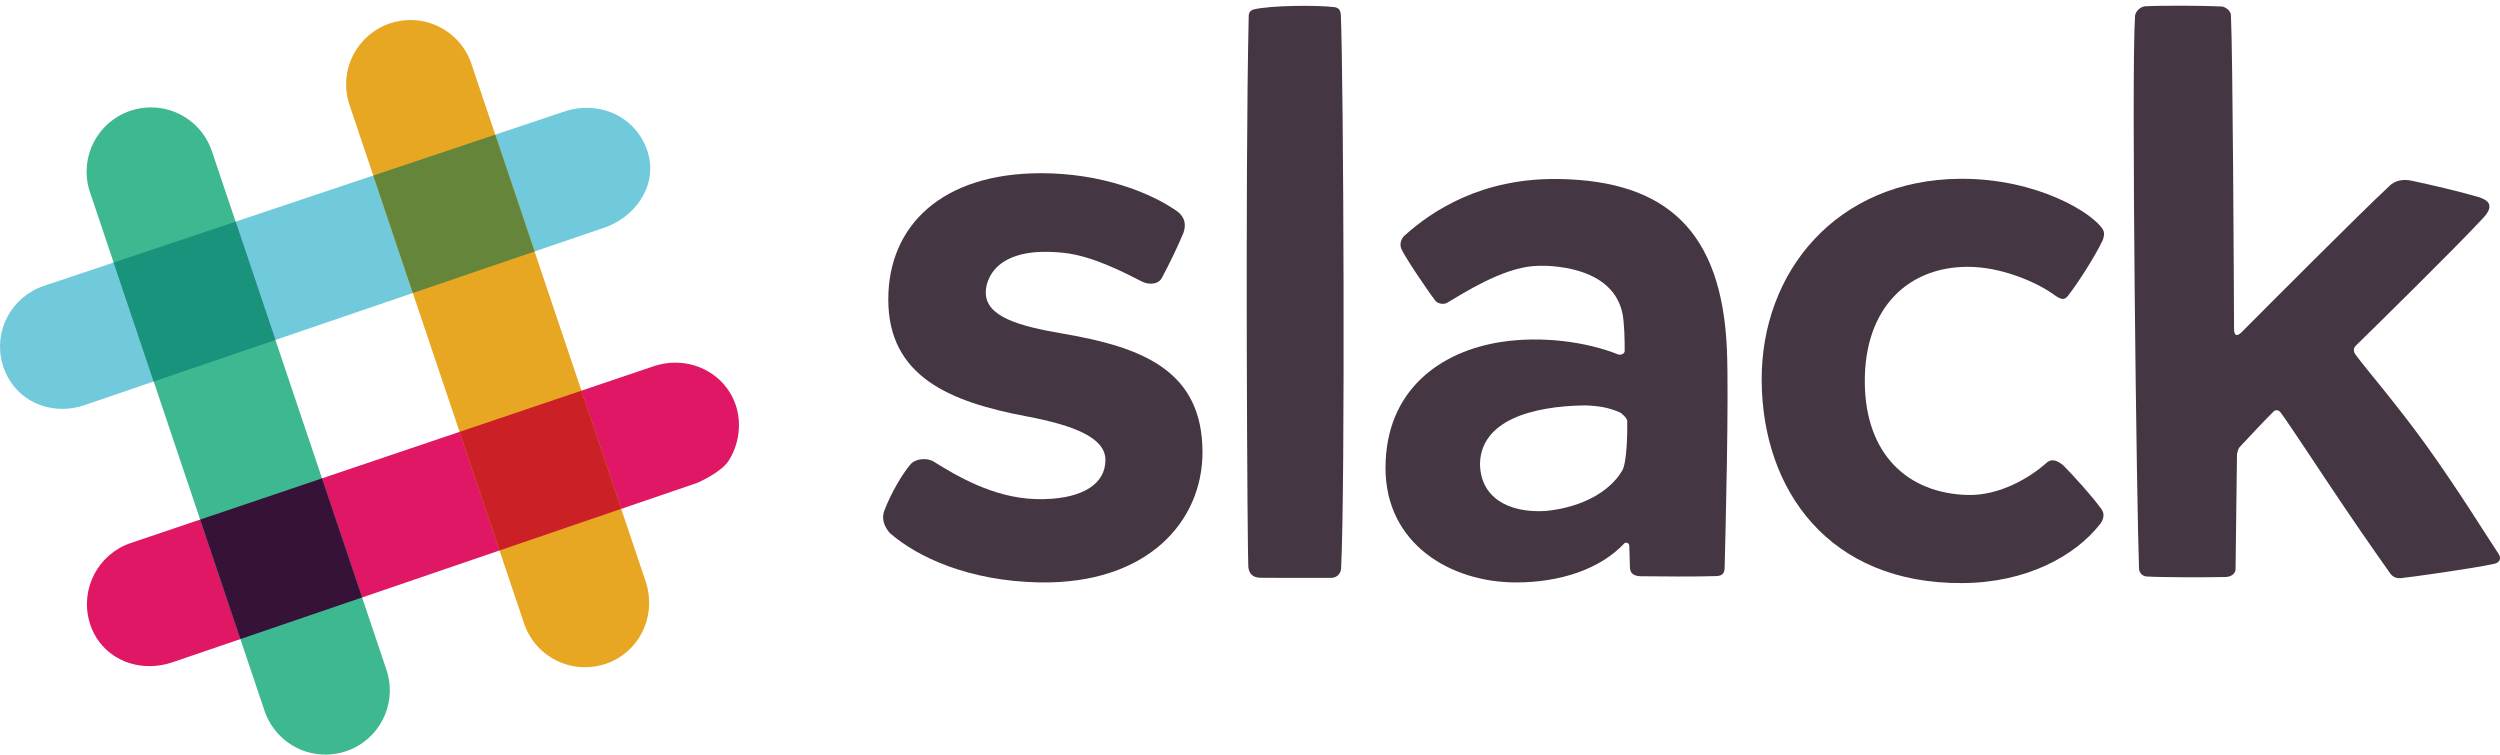 <?xml version="1.0" encoding="UTF-8" standalone="no"?>
<!-- Generator: Adobe Illustrator 16.0.0, SVG Export Plug-In . SVG Version: 6.00 Build 0) -->

<svg
   xmlns:dc="http://purl.org/dc/elements/1.1/"
   xmlns:cc="http://creativecommons.org/ns#"
   xmlns:rdf="http://www.w3.org/1999/02/22-rdf-syntax-ns#"
   xmlns:svg="http://www.w3.org/2000/svg"
   xmlns="http://www.w3.org/2000/svg"
   xmlns:sodipodi="http://sodipodi.sourceforge.net/DTD/sodipodi-0.dtd"
   xmlns:inkscape="http://www.inkscape.org/namespaces/inkscape"
   version="1.1"
   id="Layer_1"
   x="0px"
   y="0px"
   width="498.153"
   height="150.366"
   viewBox="1.464 25.444 498.153 150.366"
   enable-background="new 1.464 25.444 498.152 149.23"
   xml:space="preserve"
   inkscape:version="0.91 r13725"
   sodipodi:docname="slack.svg"><defs
     id="defs49" /><sodipodi:namedview
     pagecolor="#ffffff"
     bordercolor="#666666"
     borderopacity="1"
     objecttolerance="10"
     gridtolerance="10"
     guidetolerance="10"
     inkscape:pageopacity="0"
     inkscape:pageshadow="2"
     inkscape:window-width="1920"
     inkscape:window-height="1135"
     id="namedview47"
     showgrid="false"
     fit-margin-top="0"
     fit-margin-left="0"
     fit-margin-right="0"
     fit-margin-bottom="0"
     inkscape:zoom="4.5422716"
     inkscape:cx="182.97899"
     inkscape:cy="56.141474"
     inkscape:window-x="0"
     inkscape:window-y="0"
     inkscape:window-maximized="1"
     inkscape:current-layer="Layer_1" /><title
     id="title3">background</title><title
     id="title5">Layer 1</title><g
     id="g7"
     transform="translate(-3.0941452e-5,1.135)"><g
       id="g9"><path
         d="m 178.463,83.987 c 0,-14.818 10.804,-25.165 30.438,-25.165 11.98,0 21.783,3.825 27.094,7.572 0.76,0.535 2.116,1.833 1.303,4.247 -1.042,2.6 -2.953,6.51 -4.324,9.05 -0.798,1.48 -2.836,1.285 -3.88,0.756 -3.783,-1.917 -9.988,-5.16 -15.688,-5.758 -1.399,-0.147 -2.869,-0.227 -4.347,-0.188 -5.02,0.112 -9.214,1.855 -10.691,5.685 -0.297,0.762 -0.457,1.523 -0.477,2.274 -0.138,5.047 6.886,6.872 15.395,8.334 15.819,2.71 27.787,7.348 27.787,23.63 0,13.827 -10.989,26.323 -32.52,25.94 -14.194,-0.287 -24.264,-5.083 -29.66,-9.737 -0.184,-0.158 -2.238,-2.25 -1.137,-4.766 1.26,-3.239 3.387,-6.951 5.056,-8.922 0.928,-1.266 3.377,-1.467 4.65,-0.678 4.448,2.764 11.768,7.196 20.206,7.49 0.666,0.023 1.326,0.027 1.974,0.01 7.59,-0.184 12.182,-3.062 12.086,-7.91 -0.082,-4.271 -6.1,-6.766 -15.683,-8.572 -15.284,-2.879 -27.58,-7.917 -27.58,-23.292"
         id="path11"
         inkscape:connector-curvature="0"
         style="fill:#443642" /><path
         d="m 317.316,105.086 c -10.778,0.141 -20.66,3.087 -20.945,11.51 -0.003,6.684 5.419,9.967 13.029,9.537 7.3,-0.703 12.867,-3.869 15.32,-8.07 0.907,-1.557 1.045,-7.383 0.99,-9.873 -0.014,-0.53 -1.062,-1.533 -1.521,-1.726 -2.29,-0.965 -3.985,-1.263 -6.874,-1.38 M 281.453,71.146 c 5.04,-4.51 15.033,-11.53 30.959,-11.16 21.017,0.437 32.12,10.29 33.154,33.86 0.426,9.72 -0.28,36.832 -0.448,43.587 -0.025,0.969 -0.353,1.639 -1.659,1.664 -3.461,0.139 -11.457,0.084 -15.131,0.036 -1.854,-0.09 -2.069,-1.01 -2.093,-1.973 -0.016,-0.63 -0.07,-2.498 -0.109,-4.021 -0.021,-0.808 -0.78,-0.785 -0.974,-0.578 -4.93,5.264 -13.004,7.806 -21.59,7.806 -13.05,0 -26.06,-7.677 -26.02,-22.88 0.04,-15.57 11.08,-23.25 23.208,-25.061 7.766,-1.156 16.52,-0.128 23.149,2.506 0.424,0.17 1.29,-0.076 1.297,-0.677 0.027,-1.984 -0.069,-5.765 -0.45,-7.557 -0.973,-4.566 -4.782,-8.24 -12.784,-9.23 -1.648,-0.203 -3.307,-0.27 -4.968,-0.138 -6.361,0.5 -14.016,5.46 -17.186,7.317 -0.746,0.436 -1.914,0.117 -2.292,-0.37 -1.85,-2.39 -6.5,-9.38 -6.866,-10.497 -0.366,-1.114 0.15,-2.052 0.801,-2.638 l 0.002,0.004 z"
         id="path13"
         inkscape:connector-curvature="0"
         style="fill:#443642" /><path
         d="m 352.496,100.13 c -0.125,-21.715 15.005,-40.034 39.573,-40.195 15.33,-0.1 26.467,6.85 28.431,10.128 0.399,0.77 0.194,1.413 -0.082,2.188 -1.298,2.74 -4.576,8.034 -6.912,11.034 -0.995,1.278 -2.075,0.183 -3.33,-0.652 -3.483,-2.32 -10.101,-5.157 -16.614,-5.157 -11.816,0.002 -20.615,8.104 -20.517,23.01 0.092,14.304 8.52,22.165 20.558,22.45 6.293,0.158 12.39,-3.459 15.67,-6.422 1.03,-0.899 2.096,-0.449 3.273,0.471 2.31,2.361 5.623,6.006 7.46,8.515 1.203,1.394 0.303,2.758 -0.13,3.306 -4.984,6.307 -14.61,11.615 -27.349,11.687 -26.674,0.187 -39.906,-18.568 -40.029,-40.36"
         id="path15"
         inkscape:connector-curvature="0"
         style="fill:#443642" /><path
         d="m 479.823,139.514 c 1.252,-0.094 14.613,-1.938 18.714,-2.877 1.018,-0.232 1.38,-1.088 0.811,-1.936 -2.29,-3.434 -8.311,-13.186 -14.617,-21.916 -5.8,-8.027 -11.913,-15.087 -13.89,-17.803 -0.482,-0.66 -0.456,-1.31 0.069,-1.822 3.761,-3.68 19.493,-19.105 25.408,-25.475 2.29,-2.478 0.915,-3.544 -1.03,-4.123 -3.757,-1.12 -9.834,-2.516 -13.29,-3.245 -1.457,-0.308 -3.212,-0.2 -4.486,1.11 -5.914,5.515 -23.963,23.63 -29.351,29.045 -0.97,0.977 -1.535,0.76 -1.54,-0.636 -0.044,-10.44 -0.25,-55.138 -0.623,-62.49 -0.026,-0.972 -1.195,-1.71 -1.854,-1.745 -3.388,-0.177 -11.947,-0.228 -15.32,-0.03 -0.945,0.107 -1.848,1.07 -1.93,1.884 -0.778,11.756 0.33,98.054 0.792,110.126 0.033,0.873 0.683,1.55 1.512,1.599 3.365,0.195 11.688,0.182 15.574,0.109 1.912,0 2.146,-1.344 2.146,-1.344 l 0.288,-23.157 c 0,0 0.197,-1.03 0.516,-1.37 1.37,-1.475 5.16,-5.537 6.776,-7.107 0.388,-0.377 1,-0.35 1.396,0.183 1.92,2.59 7.395,11.01 12.47,18.53 4.663,6.908 9.016,13.039 9.32,13.472 0.702,1 1.522,1.04 2.14,1.021 l 0,-0.003 z"
         id="path17"
         inkscape:connector-curvature="0"
         style="fill:#443642" /><path
         d="m 252.59,139.434 c 1.175,0.039 10.09,0.029 14.04,0.024 1.33,0.026 2.021,-0.981 2.065,-1.87 0.839,-16.926 0.48,-97.512 -0.05,-110.237 -0.044,-1.1 -0.515,-1.513 -1.266,-1.613 -3.39,-0.454 -13.024,-0.348 -16.112,0.46 -0.604,0.157 -0.96,0.616 -0.979,1.206 -0.756,32.8 -0.246,108.42 -0.086,109.852 0.159,1.434 0.909,2.128 2.39,2.178 l -0.002,0 z"
         id="path19"
         inkscape:connector-curvature="0"
         style="fill:#443642" /><g
         id="g21"><g
           id="g23"><path
             d="M 13.997,105.78 C 8.503,105.822 3.849,102.548 2.133,97.438 2.067,97.24 2.01,97.048 1.955,96.855 0.085,90.311 3.711,83.465 10.21,81.273 L 114.45,46.35 c 1.267,-0.363 2.543,-0.548 3.807,-0.556 5.64,-0.044 10.422,3.302 12.18,8.52 l 0.156,0.504 c 1.95,6.816 -2.895,12.9 -8.7,14.85 -0.004,0.003 -1.06,0.36 -103.662,35.391 -1.387,0.471 -2.81,0.709 -4.234,0.721 l 0,0 z"
             id="path25"
             inkscape:connector-curvature="0"
             style="fill:#70cadb" /></g><g
           id="g27"><path
             d="m 31.372,157.045 c -5.537,0.04 -10.207,-3.188 -11.903,-8.225 -0.064,-0.192 -0.125,-0.385 -0.18,-0.579 -1.896,-6.622 1.726,-13.54 8.247,-15.735 L 131.78,97.263 c 1.347,-0.45 2.738,-0.68 4.137,-0.693 5.552,-0.042 10.43,3.35 12.151,8.444 l 0.16,0.53 c 1.007,3.521 0.412,7.478 -1.59,10.601 -1.492,2.322 -6.198,4.366 -6.198,4.366 L 35.8,156.29 c -1.458,0.487 -2.945,0.744 -4.428,0.757 l 0,-0.002 z"
             id="path29"
             inkscape:connector-curvature="0"
             style="fill:#e01765" /></g><g
           id="g31"><path
             d="m 118.148,157.268 c -5.56,0.043 -10.483,-3.465 -12.255,-8.723 l -34.79,-103.34 -0.174,-0.58 c -1.885,-6.59 1.74,-13.464 8.237,-15.654 1.3,-0.437 2.644,-0.665 3.997,-0.677 2.01,-0.015 3.955,0.438 5.787,1.343 3.063,1.525 5.354,4.15 6.449,7.392 l 34.787,103.331 0.101,0.332 c 1.954,6.842 -1.663,13.72 -8.16,15.91 -1.287,0.429 -2.627,0.654 -3.979,0.666 l 0,0 z"
             id="path33"
             inkscape:connector-curvature="0"
             style="fill:#e8a723" /></g><g
           id="g35"><path
             d="m 66.435,174.674 c -5.56,0.043 -10.487,-3.465 -12.26,-8.73 L 19.394,62.608 c -0.06,-0.19 -0.12,-0.38 -0.178,-0.575 -1.88,-6.588 1.734,-13.463 8.229,-15.655 1.295,-0.43 2.634,-0.657 3.985,-0.668 5.561,-0.044 10.485,3.463 12.257,8.723 l 34.782,103.34 c 0.065,0.18 0.124,0.379 0.177,0.569 1.884,6.593 -1.732,13.472 -8.237,15.664 -1.292,0.431 -2.629,0.656 -3.978,0.667 l 0.004,0 z"
             id="path37"
             inkscape:connector-curvature="0"
             style="fill:#3eb890" /></g><path
           d="m 100.997,133.996 24.258,-8.294 -7.93,-23.55 -24.286,8.207 7.958,23.637 z"
           id="path39"
           inkscape:connector-curvature="0"
           style="fill:#cc2027" /><path
           d="m 49.364,151.65 24.256,-8.293 -7.99,-23.73 -24.28,8.21 8.014,23.813 z"
           id="path41"
           inkscape:connector-curvature="0"
           style="fill:#361238" /><path
           d="M 83.727,82.7 107.987,74.417 100.15,51.142 75.845,59.285 83.727,82.7 Z"
           id="path43"
           inkscape:connector-curvature="0"
           style="fill:#65863a" /><path
           d="m 32.088,100.33 24.26,-8.283 -7.933,-23.572 -24.305,8.142 7.978,23.713 0,0 z"
           id="path45"
           inkscape:connector-curvature="0"
           style="fill:#1a937d" /></g></g></g></svg>